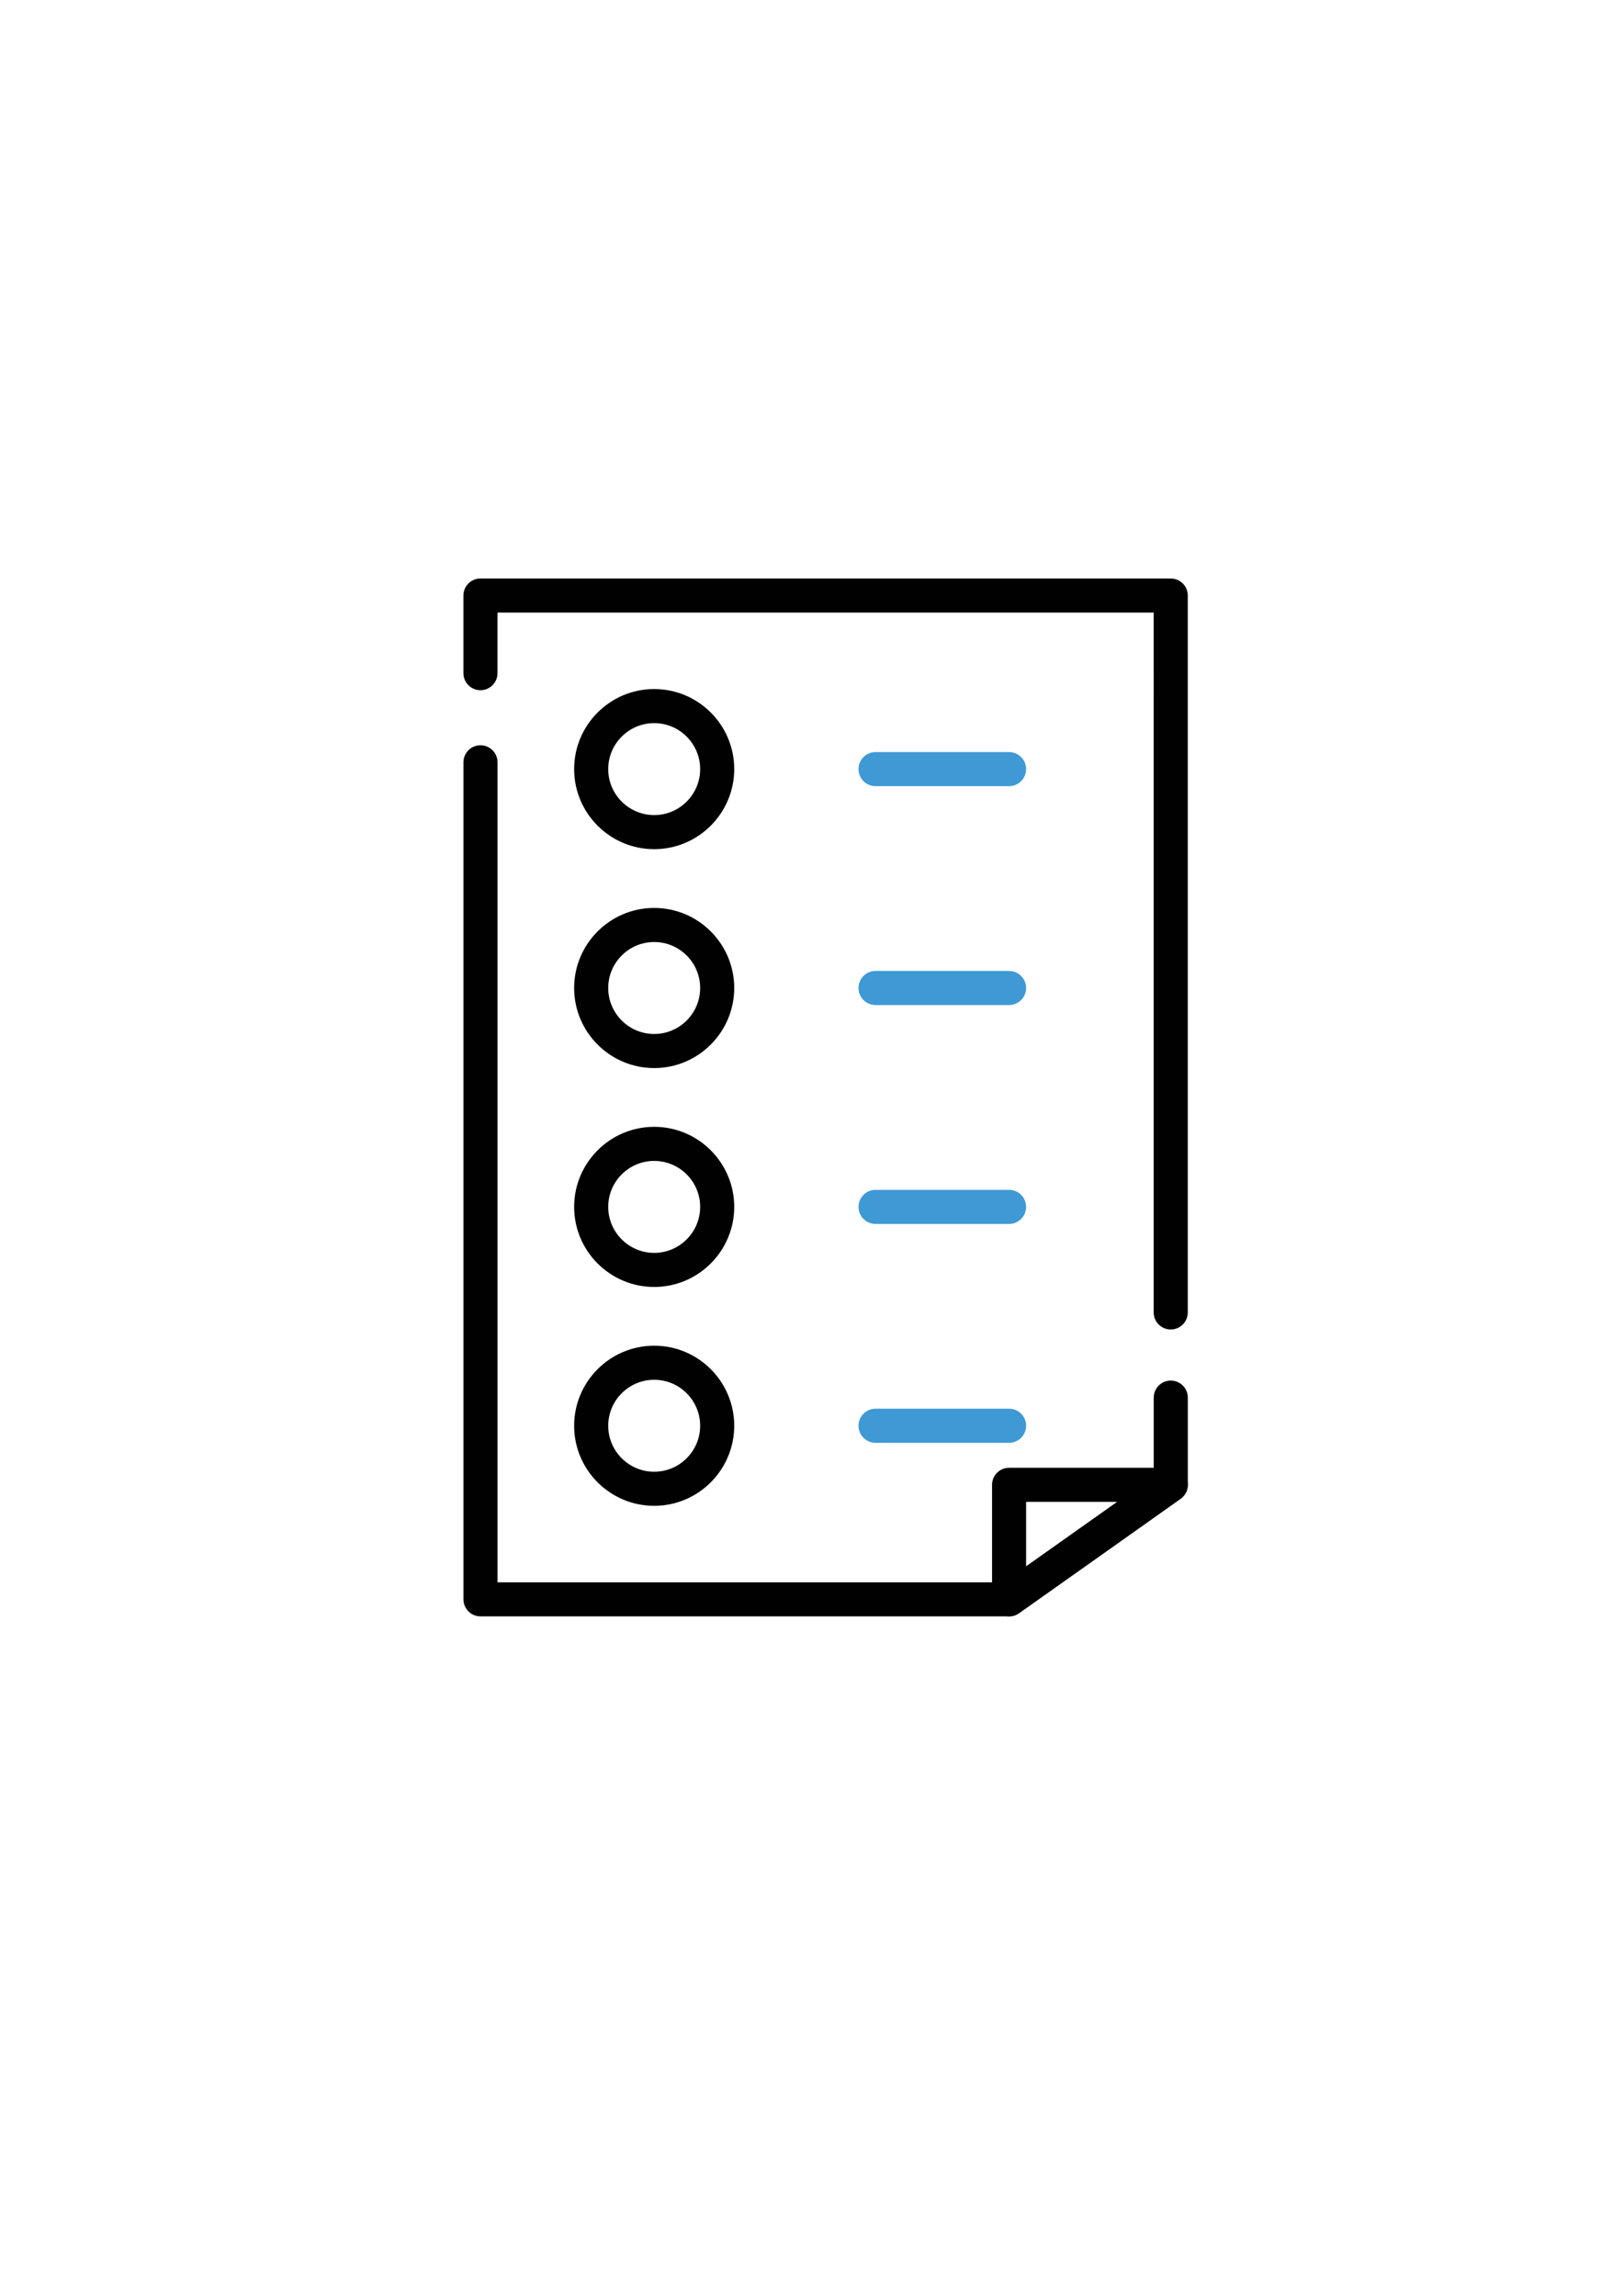 <?xml version="1.0" encoding="utf-8"?>
<!-- Generator: Adobe Illustrator 24.1.0, SVG Export Plug-In . SVG Version: 6.00 Build 0)  -->
<svg version="1.1" id="Layer_1" xmlns="http://www.w3.org/2000/svg" xmlns:xlink="http://www.w3.org/1999/xlink" x="0px" y="0px"
	 viewBox="0 0 595.28 841.89" style="enable-background:new 0 0 595.28 841.89;" xml:space="preserve">
<style type="text/css">
	.st0{fill:#010101;}
	.st1{fill:#3E9AD5;}
	.st2{fill:#3E99D5;}
	.st3{fill:#0D0D0D;}
	.st4{fill:#3F99D4;}
	.st5{fill:#0B0B0B;}
</style>
<g>
	<path class="st0" d="M370.1,592.74c-0.98,0-1.97-0.23-2.87-0.7c-2.07-1.07-3.37-3.21-3.37-5.55V544.5c0-3.45,2.8-6.25,6.25-6.25
		h59.3c2.72,0,5.12,1.76,5.95,4.35c0.83,2.59-0.11,5.41-2.33,6.99c-17.01,12.1-39.05,27.69-59.31,42
		C372.63,592.35,371.37,592.74,370.1,592.74z M376.35,550.75v23.68c11.33-8,22.86-16.16,33.47-23.68H376.35z"/>
	<path class="st0" d="M370.1,592.74H176.23c-3.45,0-6.25-2.8-6.25-6.25V279.54c0-3.45,2.8-6.25,6.25-6.25c3.45,0,6.25,2.8,6.25,6.25
		v300.7h185.64l55.04-38.97v-28.75c0-3.45,2.8-6.25,6.25-6.25c3.45,0,6.25,2.8,6.25,6.25v31.98c0,2.02-0.98,3.93-2.64,5.1
		l-59.3,41.99C372.66,592.34,371.4,592.74,370.1,592.74z"/>
	<path class="st0" d="M429.4,487.54c-3.45,0-6.25-2.8-6.25-6.25V224.64H182.47v22.22c0,3.45-2.8,6.25-6.25,6.25
		c-3.45,0-6.25-2.8-6.25-6.25v-28.47c0-3.45,2.8-6.25,6.25-6.25H429.4c3.45,0,6.25,2.8,6.25,6.25v262.9
		C435.64,484.74,432.85,487.54,429.4,487.54z"/>
	<path class="st0" d="M239.94,311.4c-16.19,0-29.36-13.17-29.36-29.36c0-16.19,13.17-29.36,29.36-29.36s29.36,13.17,29.36,29.36
		C269.29,298.23,256.12,311.4,239.94,311.4z M239.94,265.18c-9.3,0-16.86,7.57-16.86,16.86s7.57,16.86,16.86,16.86
		c9.3,0,16.86-7.57,16.86-16.86S249.24,265.18,239.94,265.18z"/>
	<path class="st0" d="M239.94,391.67c-16.19,0-29.36-13.17-29.36-29.36c0-16.19,13.17-29.36,29.36-29.36s29.36,13.17,29.36,29.36
		C269.29,378.5,256.12,391.67,239.94,391.67z M239.94,345.45c-9.3,0-16.86,7.57-16.86,16.86s7.57,16.86,16.86,16.86
		c9.3,0,16.86-7.57,16.86-16.86S249.24,345.45,239.94,345.45z"/>
	<path class="st0" d="M239.94,471.94c-16.19,0-29.36-13.17-29.36-29.36c0-16.19,13.17-29.36,29.36-29.36s29.36,13.17,29.36,29.36
		C269.29,458.77,256.12,471.94,239.94,471.94z M239.94,425.72c-9.3,0-16.86,7.57-16.86,16.86s7.57,16.86,16.86,16.86
		c9.3,0,16.86-7.57,16.86-16.86S249.24,425.72,239.94,425.72z"/>
	<path class="st0" d="M239.94,552.2c-16.19,0-29.36-13.17-29.36-29.36c0-16.19,13.17-29.36,29.36-29.36s29.36,13.17,29.36,29.36
		C269.29,539.03,256.12,552.2,239.94,552.2z M239.94,505.98c-9.3,0-16.86,7.57-16.86,16.86s7.57,16.86,16.86,16.86
		c9.3,0,16.86-7.57,16.86-16.86S249.24,505.98,239.94,505.98z"/>
	<path class="st2" d="M370.1,288.29h-48.97c-3.45,0-6.25-2.8-6.25-6.25c0-3.45,2.8-6.25,6.25-6.25h48.97c3.45,0,6.25,2.8,6.25,6.25
		C376.35,285.49,373.55,288.29,370.1,288.29z"/>
	<path class="st2" d="M370.1,368.56h-48.97c-3.45,0-6.25-2.8-6.25-6.25c0-3.45,2.8-6.25,6.25-6.25h48.97c3.45,0,6.25,2.8,6.25,6.25
		C376.35,365.76,373.55,368.56,370.1,368.56z"/>
	<path class="st2" d="M370.1,448.83h-48.97c-3.45,0-6.25-2.8-6.25-6.25c0-3.45,2.8-6.25,6.25-6.25h48.97c3.45,0,6.25,2.8,6.25,6.25
		C376.35,446.03,373.55,448.83,370.1,448.83z"/>
	<path class="st2" d="M370.1,529.09h-48.97c-3.45,0-6.25-2.8-6.25-6.25c0-3.45,2.8-6.25,6.25-6.25h48.97c3.45,0,6.25,2.8,6.25,6.25
		C376.35,526.3,373.55,529.09,370.1,529.09z"/>
</g>
</svg>
